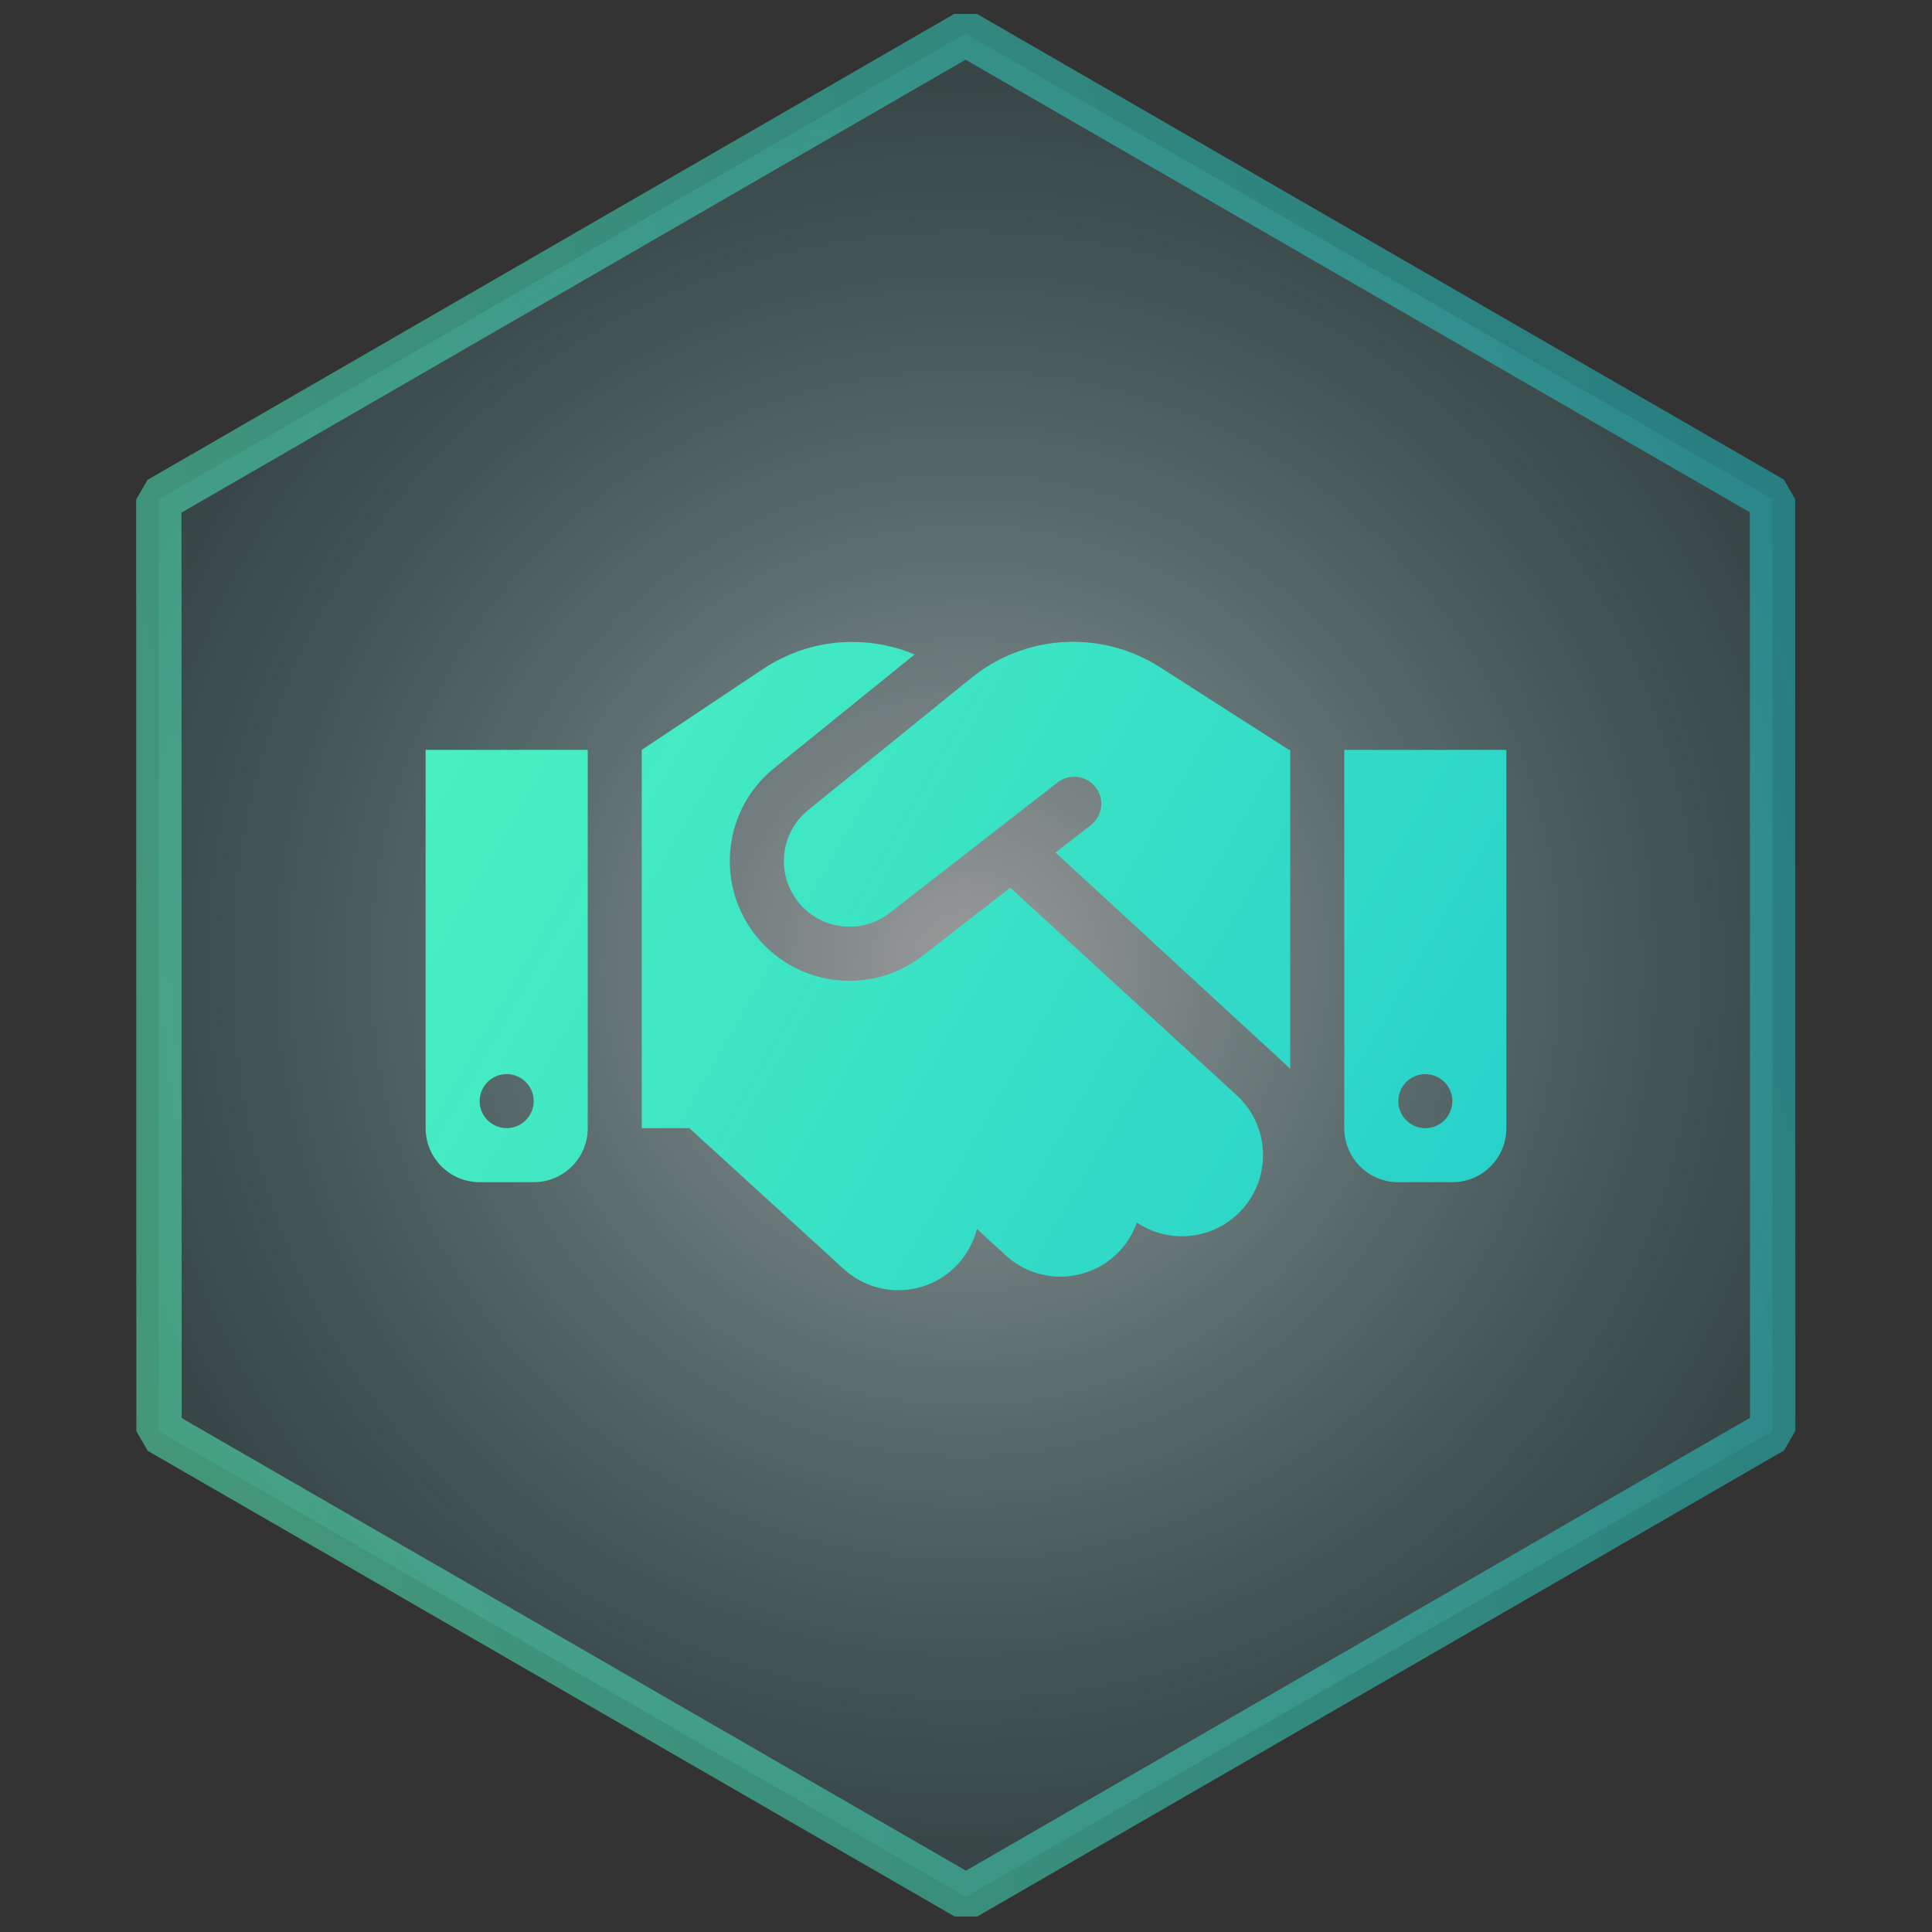<?xml version="1.0" encoding="UTF-8" standalone="no"?>
<svg
   xmlns:dc="http://purl.org/dc/elements/1.1/"
   xmlns:cc="http://creativecommons.org/ns#"
   xmlns:rdf="http://www.w3.org/1999/02/22-rdf-syntax-ns#"
   xmlns:svg="http://www.w3.org/2000/svg"
   xmlns="http://www.w3.org/2000/svg"
   xmlns:xlink="http://www.w3.org/1999/xlink"
   xmlns:sodipodi="http://sodipodi.sourceforge.net/DTD/sodipodi-0.dtd"
   xmlns:inkscape="http://www.inkscape.org/namespaces/inkscape"
   width="100mm"
   height="100mm"
   viewBox="0 0 100 100"
   version="1.1"
   id="svg852"
   inkscape:version="1.0.2-2 (e86c870879, 2021-01-15)"
   sodipodi:docname="badge-handshake.svg">
  <rect x="0" y="0" width="100" height="100" fill="#333333" stroke="none"/>
  <defs
     id="defs846">
    <linearGradient
       inkscape:collect="always"
       id="linearGradient1490">
      <stop
         style="stop-color:#55fabe;stop-opacity:1"
         offset="0"
         id="stop1486" />
      <stop
         style="stop-color:#1dc8cd;stop-opacity:1"
         offset="1"
         id="stop1488" />
    </linearGradient>
    <linearGradient
       inkscape:collect="always"
       id="linearGradient1457">
      <stop
         style="stop-color:#ffffff;stop-opacity:1;"
         offset="0"
         id="stop1453" />
      <stop
         style="stop-color:#5bc7cc;stop-opacity:0.224"
         offset="1"
         id="stop1455" />
    </linearGradient>
    <radialGradient
       inkscape:collect="always"
       xlink:href="#linearGradient1457"
       id="radialGradient1459"
       cx="63.61"
       cy="120.271"
       fx="63.61"
       fy="120.271"
       r="64.363"
       gradientUnits="userSpaceOnUse" />
    <linearGradient
       inkscape:collect="always"
       xlink:href="#linearGradient1490"
       id="linearGradient855"
       x1="-0.753"
       y1="120.271"
       x2="127.974"
       y2="120.271"
       gradientUnits="userSpaceOnUse" />
    <linearGradient
       inkscape:collect="always"
       xlink:href="#linearGradient1490"
       id="linearGradient876"
       gradientUnits="userSpaceOnUse"
       x1="-191.752"
       y1="7.386"
       x2="26.199"
       y2="133.221"
       gradientTransform="matrix(0.383,0,0,0.383,81.734,23.048)" />
  </defs>
  <sodipodi:namedview
     id="base"
     pagecolor="#ffffff"
     bordercolor="#666666"
     borderopacity="1.0"
     inkscape:pageopacity="0.0"
     inkscape:pageshadow="2"
     inkscape:zoom="0.7"
     inkscape:cx="223.73212"
     inkscape:cy="236.38201"
     inkscape:document-units="mm"
     inkscape:current-layer="layer1"
     inkscape:document-rotation="0"
     showgrid="false"
     inkscape:window-width="1920"
     inkscape:window-height="1111"
     inkscape:window-x="-9"
     inkscape:window-y="-9"
     inkscape:window-maximized="1" />
  <g
     inkscape:label="Layer 1"
     inkscape:groupmode="layer"
     id="layer1">
    <rect
       style="opacity:1;fill:#f0f5f5;fill-opacity:1;stroke:none;stroke-width:2.347;stroke-linecap:round;stroke-linejoin:bevel;stroke-miterlimit:4;stroke-dasharray:none;stroke-opacity:1"
       id="rect1449"
       width="142.875"
       height="129.646"
       x="-19.277"
       y="119.062" />
    <path
       sodipodi:type="star"
       style="fill:url(#radialGradient1459);stroke:url(#linearGradient855);stroke-width:3.165;stroke-linecap:round;stroke-linejoin:bevel;stroke-miterlimit:4;stroke-dasharray:none;stroke-opacity:1;fill-opacity:1;opacity:0.506"
       id="path1415"
       sodipodi:sides="6"
       sodipodi:cx="63.610146"
       sodipodi:cy="120.27129"
       sodipodi:r1="65.051445"
       sodipodi:r2="32.525723"
       sodipodi:arg1="0.78539816"
       sodipodi:arg2="1.3089969"
       inkscape:flatsided="true"
       inkscape:rounded="0"
       inkscape:randomized="0"
       inkscape:transform-center-y="-2.0453111e-06"
       transform="matrix(0.716,-0.192,0.192,0.716,-18.649,-23.943)"
       d="M 109.608,166.27 46.774,183.106 0.775,137.108 17.612,74.273 80.447,57.436 126.445,103.435 Z" />
    <path
       d="m 50.297,35.072 -8.461,6.853 c -1.407,1.136 -1.678,3.182 -0.612,4.641 1.128,1.556 3.321,1.862 4.834,0.682 l 8.68,-6.748 c 0.612,-0.472 1.486,-0.367 1.967,0.245 0.481,0.612 0.367,1.486 -0.245,1.967 L 54.633,44.128 66.782,55.316 V 38.814 H 66.721 L 66.38,38.595 60.034,34.531 c -1.337,-0.857 -2.902,-1.311 -4.493,-1.311 -1.905,0 -3.759,0.656 -5.244,1.853 z m 1.993,10.873 -4.519,3.514 c -2.753,2.15 -6.748,1.591 -8.811,-1.241 -1.94,-2.666 -1.451,-6.389 1.11,-8.461 l 7.272,-5.882 c -1.014,-0.428 -2.107,-0.647 -3.217,-0.647 -1.643,-0.009 -3.243,0.481 -4.615,1.39 l -6.293,4.196 v 19.579 h 2.465 l 7.989,7.29 c 1.713,1.565 4.362,1.442 5.926,-0.271 0.481,-0.533 0.804,-1.154 0.97,-1.801 l 1.486,1.364 c 1.704,1.565 4.362,1.451 5.926,-0.253 0.393,-0.428 0.682,-0.927 0.865,-1.442 1.696,1.136 4.003,0.9 5.428,-0.656 1.565,-1.704 1.451,-4.362 -0.253,-5.926 z m -21.869,-7.132 h -8.391 v 19.579 c 0,1.547 1.25,2.797 2.797,2.797 h 2.797 c 1.547,0 2.797,-1.25 2.797,-2.797 z M 26.225,58.393 c -0.769,0 -1.399,-0.629 -1.399,-1.399 0,-0.769 0.629,-1.399 1.399,-1.399 0.769,0 1.399,0.629 1.399,1.399 0,0.769 -0.629,1.399 -1.399,1.399 z M 69.579,38.814 v 19.579 c 0,1.547 1.25,2.797 2.797,2.797 h 2.797 c 1.547,0 2.797,-1.25 2.797,-2.797 V 38.814 Z m 5.594,18.181 c 0,0.769 -0.629,1.399 -1.399,1.399 -0.769,0 -1.399,-0.629 -1.399,-1.399 0,-0.769 0.629,-1.399 1.399,-1.399 0.769,0 1.399,0.629 1.399,1.399 z"
       id="path2-8"
       style="font-variation-settings:normal;opacity:1;vector-effect:none;fill:url(#linearGradient876);fill-opacity:1;stroke-width:0.04;stroke-linecap:butt;stroke-linejoin:miter;stroke-miterlimit:4;stroke-dasharray:none;stroke-dashoffset:0;stroke-opacity:1;stop-color:#000000;stop-opacity:1" />
  </g>
</svg>
